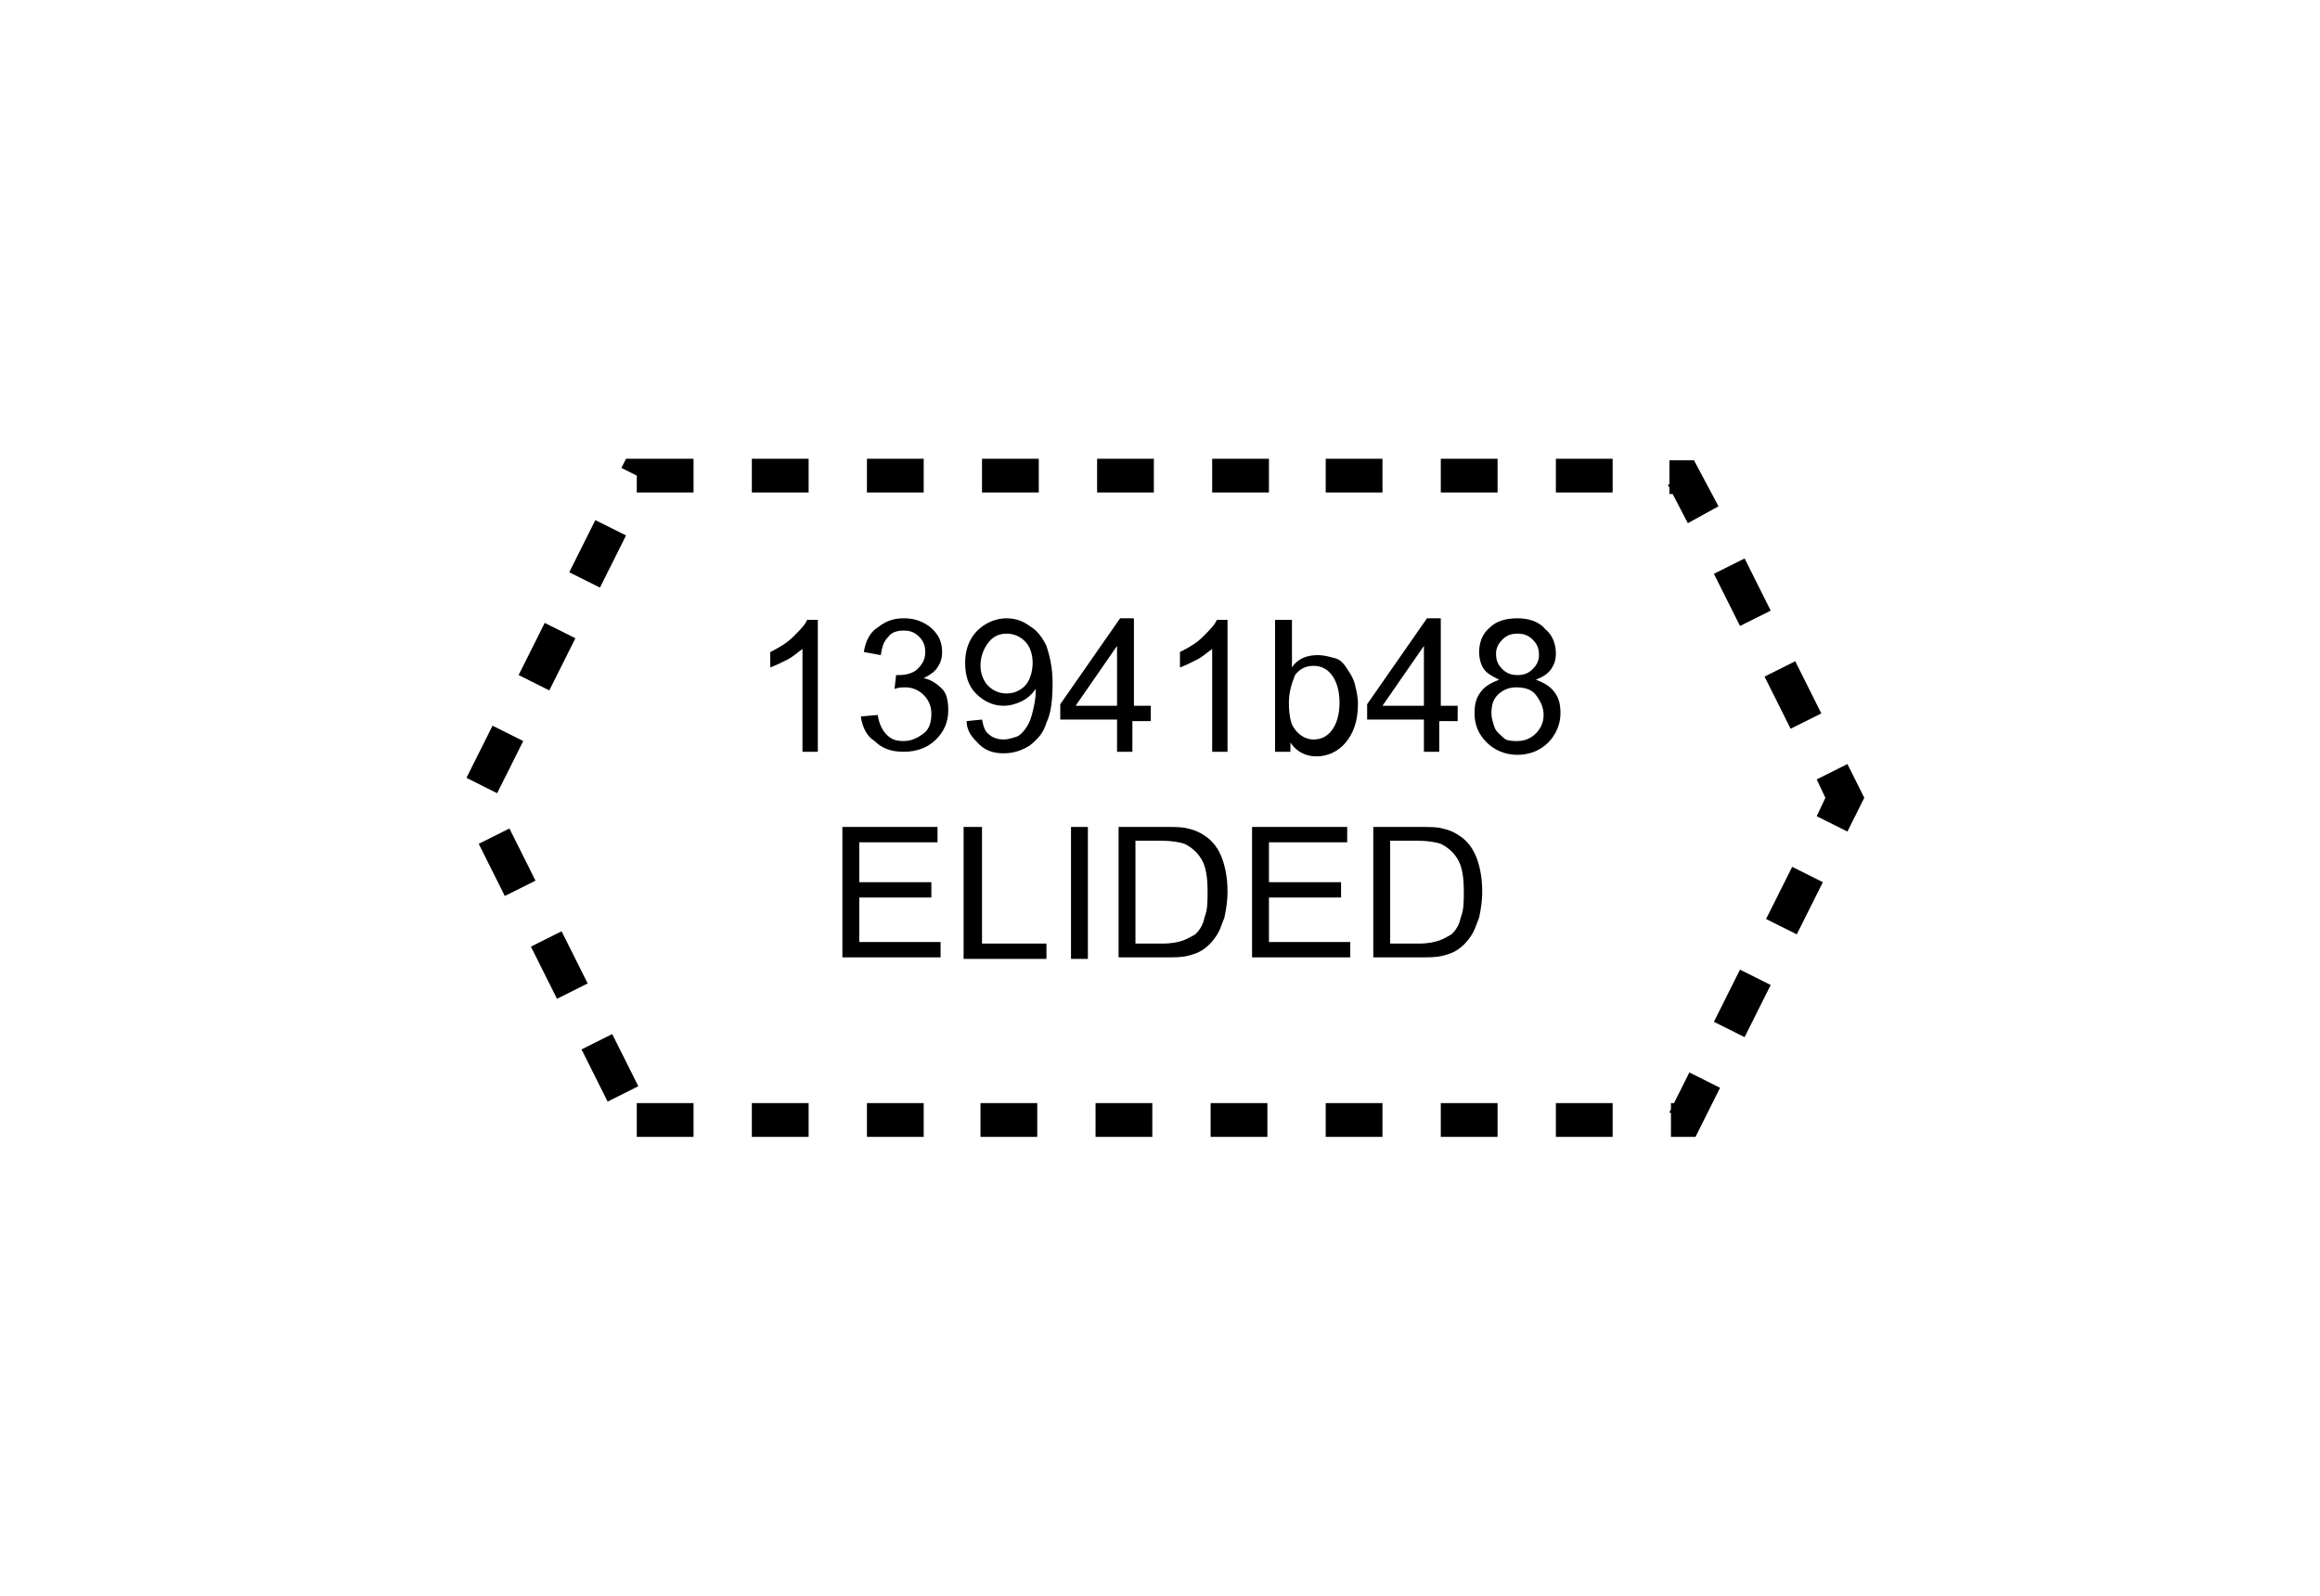 <?xml version="1.0" encoding="utf-8"?>
<!-- Generator: Adobe Illustrator 27.2.0, SVG Export Plug-In . SVG Version: 6.00 Build 0)  -->
<svg version="1.2" baseProfile="tiny" id="Layer_1" xmlns="http://www.w3.org/2000/svg" xmlns:xlink="http://www.w3.org/1999/xlink"
	 x="0px" y="0px" width="151.2px" height="104px" viewBox="0 0 151.2 104" overflow="visible" xml:space="preserve">
<path d="M41.5,71.9h3.7v2.2h-3.7V71.9z M39.9,67.4l1.7,3.4l-2,1l-1.7-3.4L39.9,67.4z M36.6,60.7l1.7,3.4l-2,1l-1.7-3.4L36.6,60.7z
	 M33.2,54l1.7,3.4l-2,1L31.2,55L33.2,54z M34.1,48.3l-1.7,3.4l-2-1l1.7-3.4L34.1,48.3z M37.5,41.6l-1.7,3.4l-2-1l1.7-3.4L37.5,41.6z
	 M40.8,34.9l-1.7,3.4l-2-1l1.7-3.4L40.8,34.9z M45.2,32.1h-3.7V31l1,0.5l0,0l-2-1l0.3-0.6h4.4V32.1z M52.7,32.1H49v-2.2h3.7V32.1z
	 M60.2,32.1h-3.7v-2.2h3.7V32.1z M67.7,32.1h-3.7v-2.2h3.7V32.1z M75.2,32.1h-3.7v-2.2h3.7V32.1z M82.7,32.1h-3.7v-2.2h3.7V32.1z
	 M90.1,32.1h-3.7v-2.2h3.7V32.1z M97.6,32.1h-3.7v-2.2h3.7V32.1z M105.1,32.1h-3.7v-2.2h3.7V32.1z M110,34.1l-1.3-2.5l1-0.5v1.1
	h-0.9v-2.2h1.6L112,33L110,34.1z M113.4,40.8l-1.7-3.4l2-1l1.7,3.4L113.4,40.8z M116.7,47.5l-1.7-3.4l2-1l1.7,3.4L116.7,47.5z
	 M118.4,53.2l0.8-1.7l1,0.5l-1,0.5l-0.8-1.7l2-1l1.1,2.2l-1.1,2.2L118.4,53.2z M115.1,59.9l1.7-3.4l2,1l-1.7,3.4L115.1,59.9z
	 M111.7,66.6l1.7-3.4l2,1l-1.7,3.4L111.7,66.6z M108.9,71.9h0.9V73l-1-0.5l1.3-2.6l2,1l-1.6,3.2h-1.6V71.9z M101.4,71.9h3.7v2.2
	h-3.7V71.9z M93.9,71.9h3.7v2.2h-3.7V71.9z M86.4,71.9h3.7v2.2h-3.7V71.9z M78.9,71.9h3.7v2.2h-3.7V71.9z M71.4,71.9h3.7v2.2h-3.7
	V71.9z M63.9,71.9h3.7v2.2h-3.7V71.9z M56.5,71.9h3.7v2.2h-3.7V71.9z M49,71.9h3.7v2.2H49V71.9z"/>
<rect x="25" y="25" fill-rule="evenodd" fill="none" width="101.2" height="54"/>
<path d="M53.4,49h-1.1v-6.7c-0.3,0.2-0.6,0.5-1,0.7s-0.8,0.4-1.1,0.5v-1c0.6-0.3,1.1-0.6,1.5-1s0.8-0.8,0.9-1.1h0.7V49z"/>
<path d="M56.1,46.7l1.1-0.1c0.1,0.6,0.3,1,0.6,1.3s0.6,0.4,1.1,0.4c0.5,0,0.9-0.2,1.3-0.5s0.5-0.8,0.5-1.3c0-0.5-0.2-0.9-0.5-1.2
	s-0.7-0.5-1.2-0.5c-0.2,0-0.4,0-0.7,0.1l0.1-0.9c0.1,0,0.1,0,0.2,0c0.4,0,0.9-0.1,1.2-0.4s0.5-0.6,0.5-1.1c0-0.4-0.1-0.7-0.4-1
	s-0.6-0.4-1-0.4c-0.4,0-0.8,0.1-1,0.4c-0.3,0.3-0.4,0.6-0.5,1.2l-1.1-0.2c0.1-0.7,0.4-1.3,0.9-1.6c0.5-0.4,1-0.6,1.7-0.6
	c0.5,0,0.9,0.1,1.3,0.3s0.7,0.5,0.9,0.8c0.2,0.3,0.3,0.7,0.3,1.1c0,0.4-0.1,0.7-0.3,1c-0.2,0.3-0.5,0.5-0.9,0.7
	c0.5,0.1,0.9,0.4,1.2,0.7s0.4,0.8,0.4,1.4c0,0.8-0.3,1.4-0.8,1.9c-0.5,0.5-1.2,0.8-2.1,0.8c-0.8,0-1.4-0.2-1.9-0.7
	C56.5,48,56.2,47.4,56.1,46.7z"/>
<path d="M63,47l1-0.1c0.1,0.5,0.2,0.8,0.5,1c0.2,0.2,0.6,0.3,0.9,0.3c0.3,0,0.6-0.1,0.9-0.2c0.2-0.1,0.4-0.3,0.6-0.6s0.3-0.6,0.4-1
	s0.2-0.9,0.2-1.3c0,0,0-0.1,0-0.2c-0.2,0.3-0.5,0.6-0.9,0.8s-0.8,0.3-1.2,0.3c-0.7,0-1.3-0.3-1.8-0.8c-0.5-0.5-0.7-1.2-0.7-2
	c0-0.9,0.3-1.6,0.8-2.1c0.5-0.5,1.2-0.8,1.9-0.8c0.6,0,1.1,0.2,1.5,0.5c0.5,0.3,0.8,0.7,1.1,1.3c0.2,0.6,0.4,1.4,0.4,2.4
	c0,1.1-0.1,2-0.4,2.6c-0.2,0.7-0.6,1.1-1.1,1.5c-0.5,0.3-1,0.5-1.7,0.5c-0.7,0-1.2-0.2-1.6-0.6S63,47.7,63,47z M67.3,43.2
	c0-0.6-0.2-1.1-0.5-1.4s-0.7-0.5-1.2-0.5c-0.5,0-0.9,0.2-1.2,0.6s-0.5,0.9-0.5,1.5c0,0.5,0.2,1,0.5,1.3s0.7,0.5,1.2,0.5
	c0.5,0,0.9-0.2,1.2-0.5S67.3,43.8,67.3,43.2z"/>
<path d="M72.8,49v-2.1h-3.7v-1l3.9-5.6h0.9V46H75v1h-1.2V49H72.8z M72.8,46v-3.9L70.1,46H72.8z"/>
<path d="M80.1,49H79v-6.7c-0.3,0.2-0.6,0.5-1,0.7s-0.8,0.4-1.1,0.5v-1c0.6-0.3,1.1-0.6,1.5-1s0.8-0.8,0.9-1.1h0.7V49z"/>
<path d="M84.1,49h-1v-8.6h1.1v3.1c0.4-0.6,1-0.8,1.7-0.8c0.4,0,0.7,0.1,1.1,0.2s0.6,0.4,0.8,0.7c0.2,0.3,0.4,0.6,0.5,1
	s0.2,0.8,0.2,1.3c0,1.1-0.3,1.9-0.8,2.5c-0.5,0.6-1.2,0.9-1.9,0.9c-0.7,0-1.3-0.3-1.7-0.9V49z M84,45.8c0,0.7,0.1,1.3,0.3,1.6
	c0.3,0.5,0.8,0.8,1.3,0.8c0.5,0,0.9-0.2,1.2-0.6s0.5-1,0.5-1.8c0-0.8-0.2-1.4-0.5-1.8s-0.7-0.6-1.2-0.6c-0.5,0-0.9,0.2-1.2,0.6
	C84.2,44.5,84,45.1,84,45.8z"/>
<path d="M92.8,49v-2.1h-3.7v-1l3.9-5.6h0.9V46H95v1h-1.2V49H92.8z M92.8,46v-3.9L90.1,46H92.8z"/>
<path d="M97.7,44.3c-0.4-0.2-0.8-0.4-1-0.7c-0.2-0.3-0.3-0.7-0.3-1.1c0-0.6,0.2-1.2,0.7-1.6c0.4-0.4,1-0.6,1.8-0.6
	c0.7,0,1.4,0.2,1.8,0.7c0.5,0.4,0.7,1,0.7,1.6c0,0.4-0.1,0.7-0.3,1c-0.2,0.3-0.5,0.5-1,0.7c0.5,0.2,0.9,0.4,1.2,0.8
	c0.3,0.4,0.4,0.8,0.4,1.4c0,0.7-0.3,1.4-0.8,1.9c-0.5,0.5-1.2,0.8-2,0.8c-0.8,0-1.5-0.3-2-0.8c-0.5-0.5-0.8-1.1-0.8-1.9
	c0-0.6,0.1-1,0.4-1.4C96.8,44.7,97.2,44.5,97.7,44.3z M97.2,46.5c0,0.3,0.1,0.6,0.2,0.9c0.1,0.3,0.4,0.5,0.6,0.7s0.6,0.2,0.9,0.2
	c0.5,0,0.9-0.2,1.2-0.5s0.5-0.7,0.5-1.2c0-0.5-0.2-0.9-0.5-1.3s-0.8-0.5-1.3-0.5c-0.5,0-0.9,0.2-1.2,0.5S97.2,46,97.2,46.5z
	 M97.5,42.6c0,0.4,0.1,0.7,0.4,1c0.3,0.3,0.6,0.4,1,0.4c0.4,0,0.7-0.1,1-0.4c0.3-0.3,0.4-0.6,0.4-0.9c0-0.4-0.1-0.7-0.4-1
	c-0.3-0.3-0.6-0.4-1-0.4c-0.4,0-0.7,0.1-1,0.4C97.7,41.9,97.5,42.2,97.5,42.6z"/>
<path d="M54.9,62.5v-8.6h6.2v1h-5.1v2.6h4.7v1h-4.7v2.9h5.3v1H54.9z"/>
<path d="M62.8,62.5v-8.6H64v7.6h4.2v1H62.8z"/>
<path d="M69.8,62.5v-8.6h1.1v8.6H69.8z"/>
<path d="M72.9,62.5v-8.6h3c0.7,0,1.2,0,1.5,0.1c0.5,0.1,0.9,0.3,1.3,0.6c0.5,0.4,0.8,0.9,1,1.5s0.3,1.3,0.3,2c0,0.7-0.1,1.2-0.2,1.7
	c-0.2,0.5-0.3,0.9-0.6,1.3c-0.2,0.3-0.5,0.6-0.8,0.8c-0.3,0.2-0.6,0.3-1,0.4c-0.4,0.1-0.9,0.1-1.4,0.1H72.9z M74,61.5h1.8
	c0.6,0,1-0.1,1.3-0.2s0.6-0.3,0.8-0.4c0.3-0.3,0.5-0.6,0.6-1.1c0.2-0.5,0.2-1,0.2-1.7c0-0.9-0.1-1.6-0.4-2.1c-0.3-0.5-0.7-0.8-1.1-1
	c-0.3-0.1-0.8-0.2-1.5-0.2H74V61.5z"/>
<path d="M81.6,62.5v-8.6h6.2v1h-5.1v2.6h4.7v1h-4.7v2.9H88v1H81.6z"/>
<path d="M89.5,62.5v-8.6h3c0.7,0,1.2,0,1.5,0.1c0.5,0.1,0.9,0.3,1.3,0.6c0.5,0.4,0.8,0.9,1,1.5s0.3,1.3,0.3,2c0,0.7-0.1,1.2-0.2,1.7
	c-0.2,0.5-0.3,0.9-0.6,1.3c-0.2,0.3-0.5,0.6-0.8,0.8c-0.3,0.2-0.6,0.3-1,0.4c-0.4,0.1-0.9,0.1-1.4,0.1H89.5z M90.7,61.5h1.8
	c0.6,0,1-0.1,1.3-0.2s0.6-0.3,0.8-0.4c0.3-0.3,0.5-0.6,0.6-1.1c0.2-0.5,0.2-1,0.2-1.7c0-0.9-0.1-1.6-0.4-2.1c-0.3-0.5-0.7-0.8-1.1-1
	c-0.3-0.1-0.8-0.2-1.5-0.2h-1.8V61.5z"/>
<rect x="49" y="38.5" fill-rule="evenodd" fill="none" width="53.2" height="27"/>
</svg>
